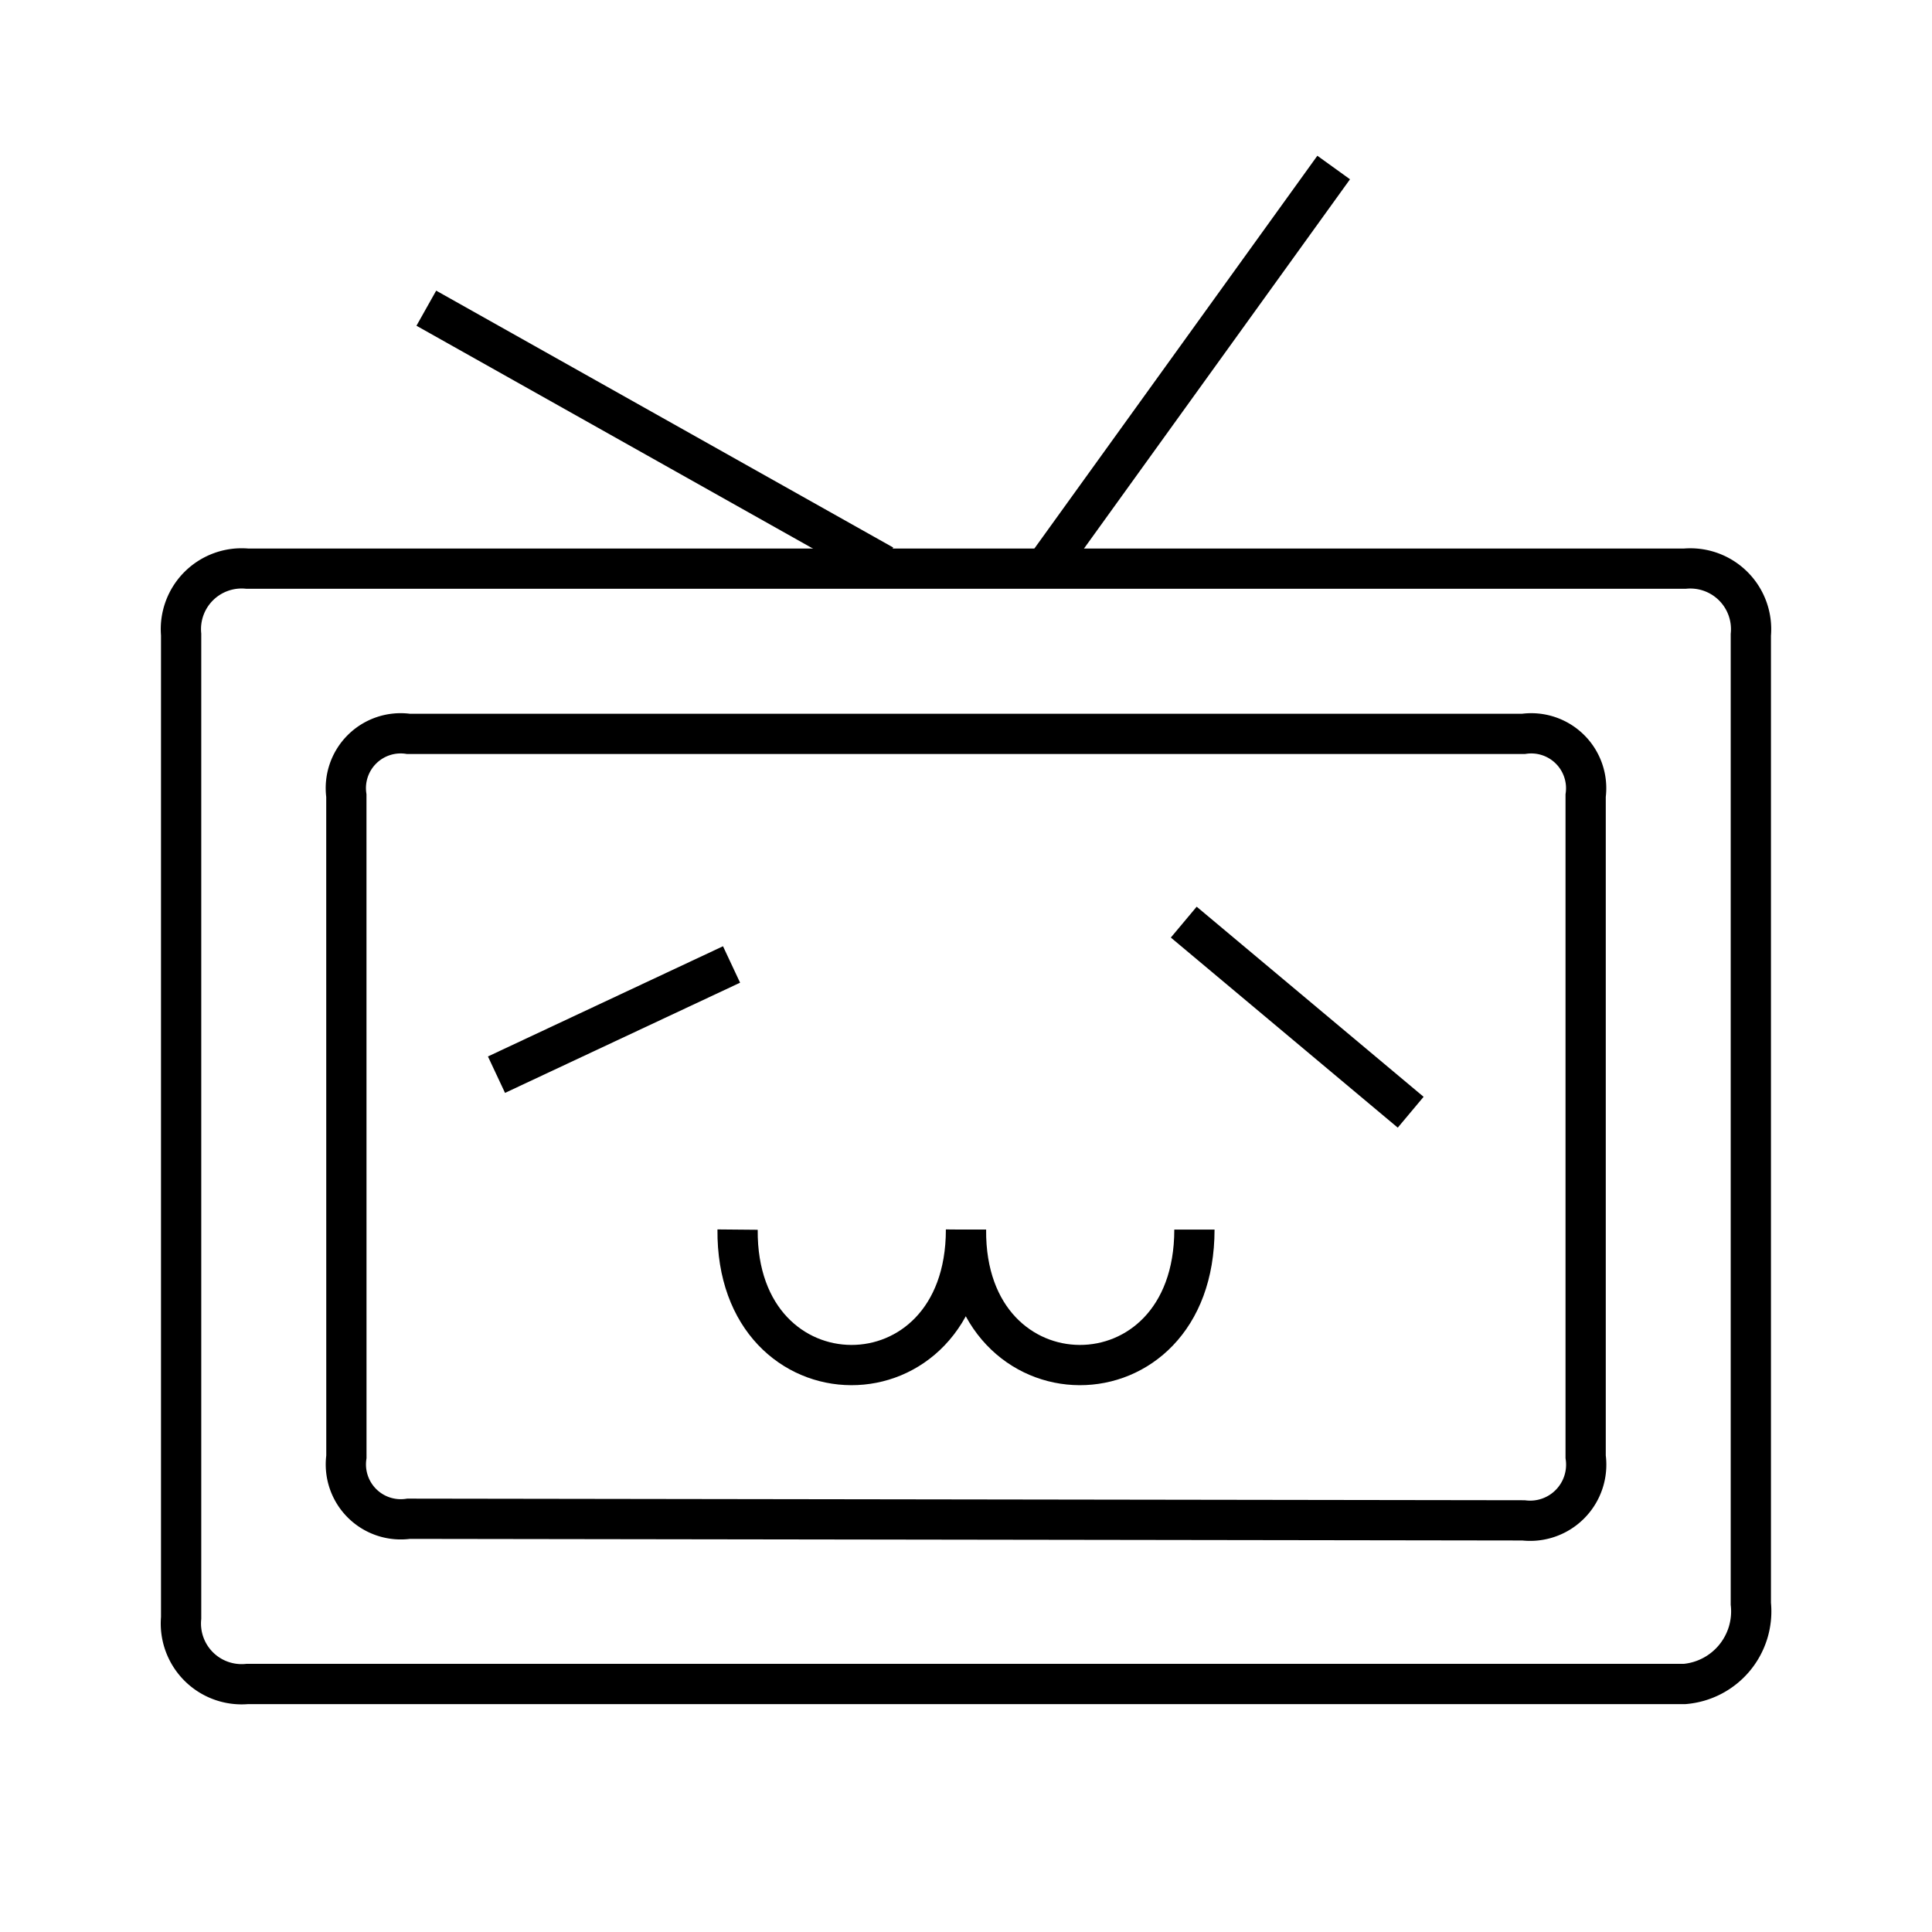 <svg xmlns="http://www.w3.org/2000/svg" xmlns:xlink="http://www.w3.org/1999/xlink" aria-hidden="true" role="img" class="iconify iconify--arcticons" width="1em" height="1em" preserveAspectRatio="xMidYMid meet" viewBox="0 0 48 48"><path fill="none" stroke="currentColor" d="M4.5 15.763a1.509 1.509 0 0 1 1.644-1.635H41.86a1.51 1.51 0 0 1 1.639 1.644v24.072a1.81 1.81 0 0 1-1.644 1.994H6.144a1.509 1.509 0 0 1-1.644-1.64Z"></path><path fill="none" stroke="currentColor" d="M8.605 19.768a1.362 1.362 0 0 1 1.544-1.535H37.85a1.364 1.364 0 0 1 1.545 1.535v16.425a1.393 1.393 0 0 1-1.545 1.58l-27.697-.04a1.364 1.364 0 0 1-1.547-1.539Zm1.987-12.111l11.355 6.382m11.188-9.877l-7.082 9.83"></path><path fill="none" stroke="currentColor" d="M18.325 30.549c-.04 4.467 5.675 4.508 5.675 0"></path><path fill="none" stroke="currentColor" d="M24 30.549c-.04 4.467 5.675 4.508 5.675 0m-11.5-6.587l-5.84 2.738m17.075-3.79l5.638 4.723"></path></svg>
